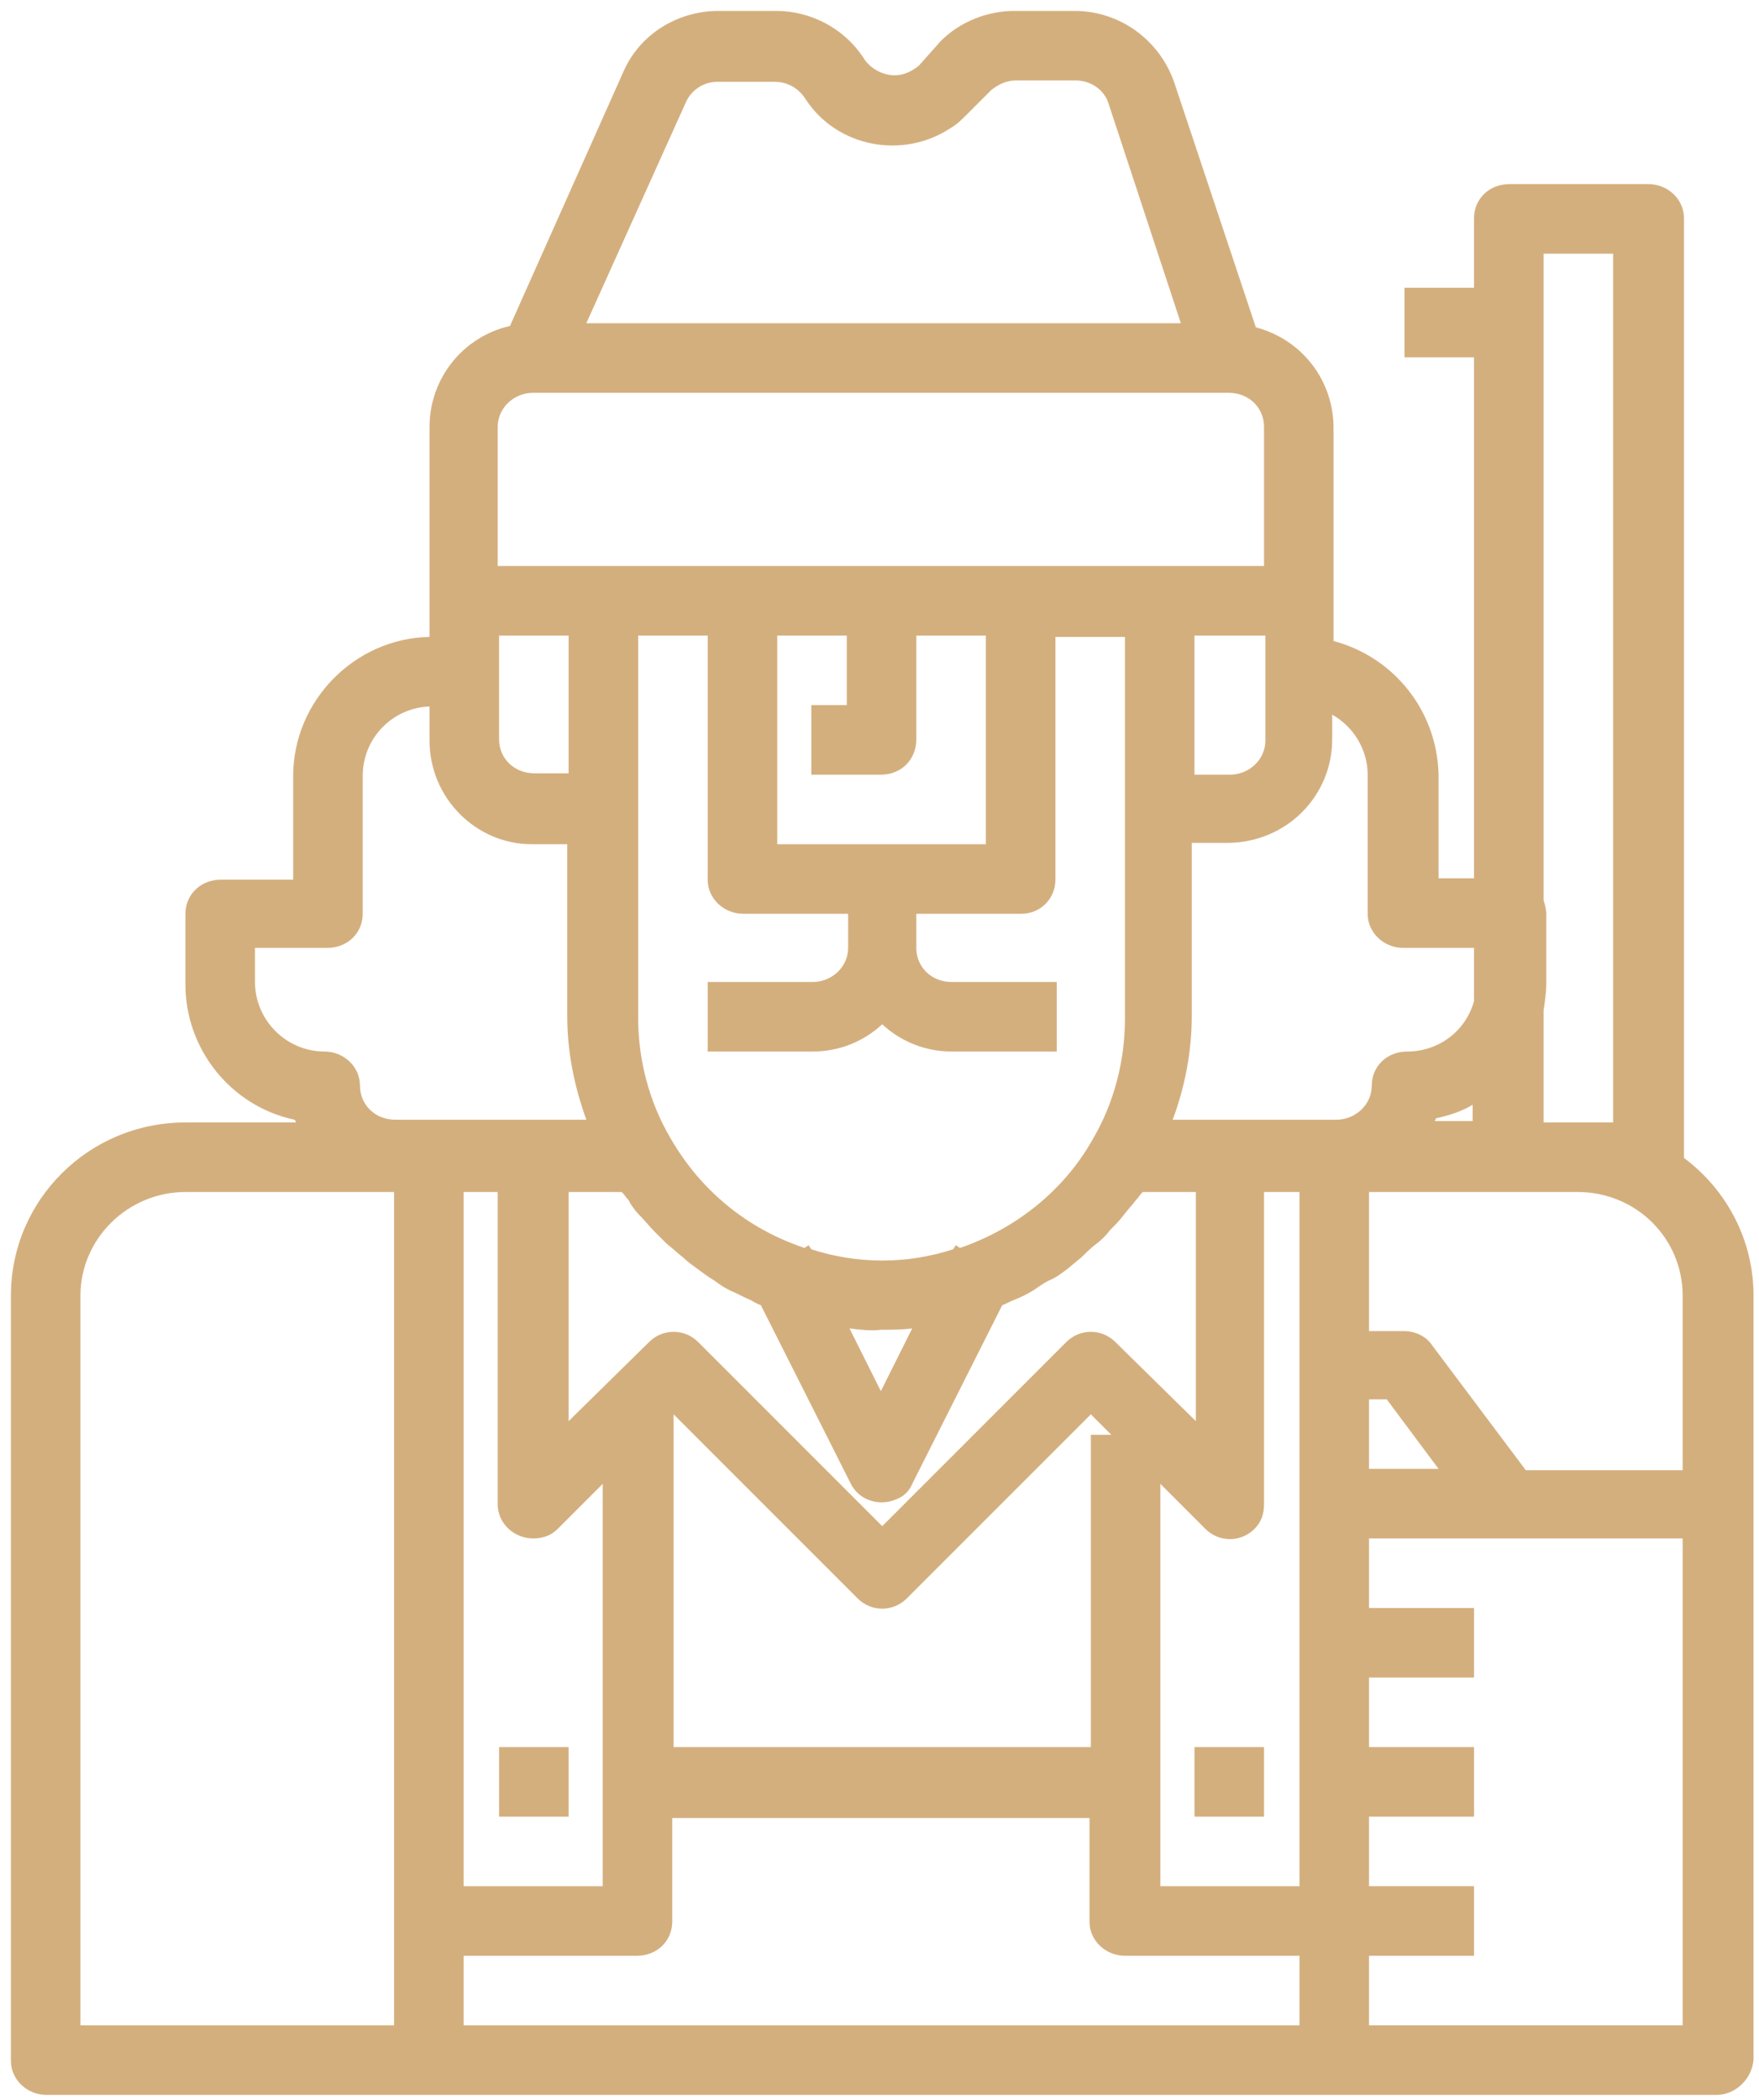 <?xml version="1.0" encoding="utf-8"?>
<!-- Generator: Adobe Illustrator 19.0.1, SVG Export Plug-In . SVG Version: 6.00 Build 0)  -->
<svg version="1.1" id="Слой_1" xmlns="http://www.w3.org/2000/svg" xmlns:xlink="http://www.w3.org/1999/xlink" x="0px" y="0px"
	 viewBox="0 0 129 154" style="enable-background:new 0 0 129 154;" xml:space="preserve">
<g>
	<defs>
		<path id="SVGID_1_" d="M87.6,133.2v-5.1h5.1v5.1H87.6z M36.6,133.2v-5.1h5.1v5.1H36.6z M123.4,112.8h-23v5.1h7.7v5.1h-7.7v5.1h7.7
			v5.1h-7.7v5.1h7.7v5.1h-7.7v5.1h23V112.8z M123.4,95c0-4.2-3.4-7.6-7.7-7.6h-15.3v10.2h2.6c0.8,0,1.6,0.4,2,1l6.9,9.2h11.5V95z
			 M118.3,18.6h-5.1V66c0.1,0.3,0.2,0.7,0.2,1v5.1c0,0.7-0.1,1.3-0.2,2v8.2h5.1V18.6z M108,81c-0.8,0.5-1.8,0.8-2.7,1
			c0,0.1-0.1,0.2-0.1,0.2h2.8V81z M108,69.5h-5.1c-1.4,0-2.6-1.1-2.6-2.5V56.8c0-1.8-1-3.5-2.6-4.4v1.8c0,4.2-3.4,7.6-7.7,7.6h-2.6
			v12.7c0,2.6-0.5,5.2-1.4,7.6H98c1.4,0,2.6-1.1,2.6-2.5c0-1.4,1.1-2.5,2.6-2.5c2.3,0,4.3-1.5,4.9-3.7V69.5z M92.7,46.6h-5.1v10.2
			h2.6c1.4,0,2.6-1.1,2.6-2.5V46.6z M92.7,31.3c0-1.4-1.1-2.5-2.6-2.5H39.1c-1.4,0-2.6,1.1-2.6,2.5v10.2h56.2V31.3z M81.3,7.6
			c-0.3-1-1.3-1.7-2.4-1.7h-4.4c-0.7,0-1.3,0.3-1.8,0.7l-1.8,1.8c-0.4,0.4-0.7,0.7-1.2,1c-3.5,2.3-8.3,1.4-10.6-2.1
			c-0.5-0.8-1.3-1.3-2.3-1.3h-4.2c-1,0-1.9,0.6-2.3,1.5L43,23.7h43.6L81.3,7.6z M41.7,56.8V46.6h-5.1v7.6c0,1.4,1.1,2.5,2.6,2.5
			H41.7z M31.5,54.3v-2.5c-2.7,0.1-4.9,2.3-4.9,5.1V67c0,1.4-1.1,2.5-2.6,2.5h-5.3v2.5c0,2.8,2.3,5.1,5.1,5.1c1.4,0,2.6,1.1,2.6,2.5
			c0,1.4,1.1,2.5,2.6,2.5H43c-0.9-2.5-1.4-5-1.4-7.6V61.9h-2.6C34.9,61.9,31.5,58.5,31.5,54.3z M13.6,87.4c-4.2,0-7.7,3.4-7.7,7.6
			v53.5h23V87.4H13.6z M34,138.3h10.2v-29.5l-3.3,3.3c-0.5,0.5-1.1,0.7-1.8,0.7c-1.4,0-2.6-1.1-2.6-2.5V87.4H34V138.3z M81.5,105.2
			l-1.5-1.5l-13.5,13.5c-1,1-2.6,1-3.6,0l-13.5-13.5v24.4H80v-22.9H81.5z M82.4,89.1c-0.3,0.4-0.7,0.8-1,1.1c-0.3,0.4-0.6,0.7-1,1
			c-0.4,0.3-0.8,0.7-1.1,1c-0.4,0.3-0.7,0.6-1.1,0.9c-0.4,0.3-0.8,0.6-1.3,0.8c-0.4,0.2-0.8,0.5-1.1,0.7c-0.5,0.3-0.9,0.5-1.4,0.7
			c-0.3,0.1-0.6,0.3-0.9,0.4l-6.6,13.1c-0.2,0.5-0.6,0.9-1.1,1.1c-1.3,0.6-2.8,0.1-3.4-1.1l-6.6-13.1c-0.3-0.1-0.6-0.3-0.8-0.4
			c-0.5-0.2-1-0.5-1.5-0.7c-0.4-0.2-0.7-0.4-1.1-0.7c-0.5-0.3-0.9-0.6-1.3-0.9c-0.4-0.3-0.7-0.5-1-0.8c-0.4-0.3-0.8-0.7-1.2-1
			c-0.3-0.3-0.6-0.6-0.9-0.9c-0.4-0.4-0.7-0.8-1.1-1.2c-0.3-0.3-0.6-0.7-0.8-1.1c-0.2-0.2-0.3-0.4-0.5-0.6h-3.9v16.8l5.9-5.8
			c1-1,2.6-1,3.6,0l13.5,13.5l13.5-13.5c1-1,2.6-1,3.6,0l5.9,5.8V87.4h-3.9c-0.2,0.2-0.3,0.4-0.5,0.6C83,88.4,82.7,88.7,82.4,89.1z
			 M62.3,97.4l2.3,4.6l2.3-4.6c-0.8,0.1-1.5,0.1-2.3,0.1C63.9,97.6,63.1,97.5,62.3,97.4z M64.6,56.8h-5.1v-5.1h2.6v-5.1H57v15.3
			h15.3V46.6h-5.1v7.6C67.2,55.7,66.1,56.8,64.6,56.8z M74.9,67h-7.7v2.5c0,1.4,1.1,2.5,2.6,2.5h7.7v5.1h-7.7c-1.9,0-3.7-0.7-5.1-2
			c-1.4,1.3-3.2,2-5.1,2h-7.7v-5.1h7.7c1.4,0,2.6-1.1,2.6-2.5V67h-7.7c-1.4,0-2.6-1.1-2.6-2.5V46.6h-5.1v28c0,3.1,0.8,6.2,2.4,8.9
			c2.2,3.8,5.6,6.6,9.8,8l0.3-0.2l0.2,0.3c3.4,1.1,7,1.1,10.4,0l0.2-0.3l0.3,0.2c4.1-1.4,7.6-4.2,9.7-7.9c1.6-2.7,2.4-5.8,2.4-8.9
			v-28h-5.1v17.8C77.4,65.9,76.3,67,74.9,67z M92,112.1c-1,1-2.6,1-3.6,0l-3.3-3.3v29.5h10.2v-38.2V87.4h-2.6v22.9
			C92.7,111,92.5,111.6,92,112.1z M34,148.5h61.3v-5.1H82.5c-1.4,0-2.6-1.1-2.6-2.5v-7.6H49.3v7.6c0,1.4-1.1,2.5-2.6,2.5H34V148.5z
			 M100.4,107.7h5.1l-3.8-5.1h-1.3V107.7z M125.9,153.6H3.4c-1.4,0-2.6-1.1-2.6-2.5V95c0-7,5.7-12.7,12.8-12.7h8.1
			c0-0.1-0.1-0.2-0.1-0.2c-4.7-1-8-5.2-8-9.9V67c0-1.4,1.1-2.5,2.6-2.5h5.3v-7.6c0-5.5,4.5-10.1,10-10.2V31.3c0-3.5,2.4-6.6,5.9-7.4
			l8.3-18.6c1.2-2.8,4-4.5,7-4.5h4.2c2.6,0,5,1.3,6.4,3.4c0.4,0.7,1.2,1.2,2,1.3c0.8,0.1,1.5-0.2,2.1-0.7L69,3
			c1.4-1.4,3.4-2.2,5.4-2.2h4.4c3.3,0,6.2,2.1,7.3,5.2l6,18c3.4,0.9,5.7,3.9,5.7,7.4V47c4.5,1.2,7.6,5.2,7.7,9.8v7.6h2.6V26.2h-5.1
			v-5.1h5.1v-5.1c0-1.4,1.1-2.5,2.6-2.5h10.2c1.4,0,2.6,1.1,2.6,2.5v68.8c0,0,0,0,0,0.1c3.2,2.4,5.1,6.1,5.1,10.1v56
			C128.5,152.4,127.3,153.6,125.9,153.6z"/>
	</defs>
	<use xlink:href="#SVGID_1_"  style="overflow:visible;fill:#D4AF7E;"/>
	<clipPath id="SVGID_2_">
		<use xlink:href="#SVGID_1_"  style="overflow:visible;"/>
	</clipPath>
</g>
</svg>
